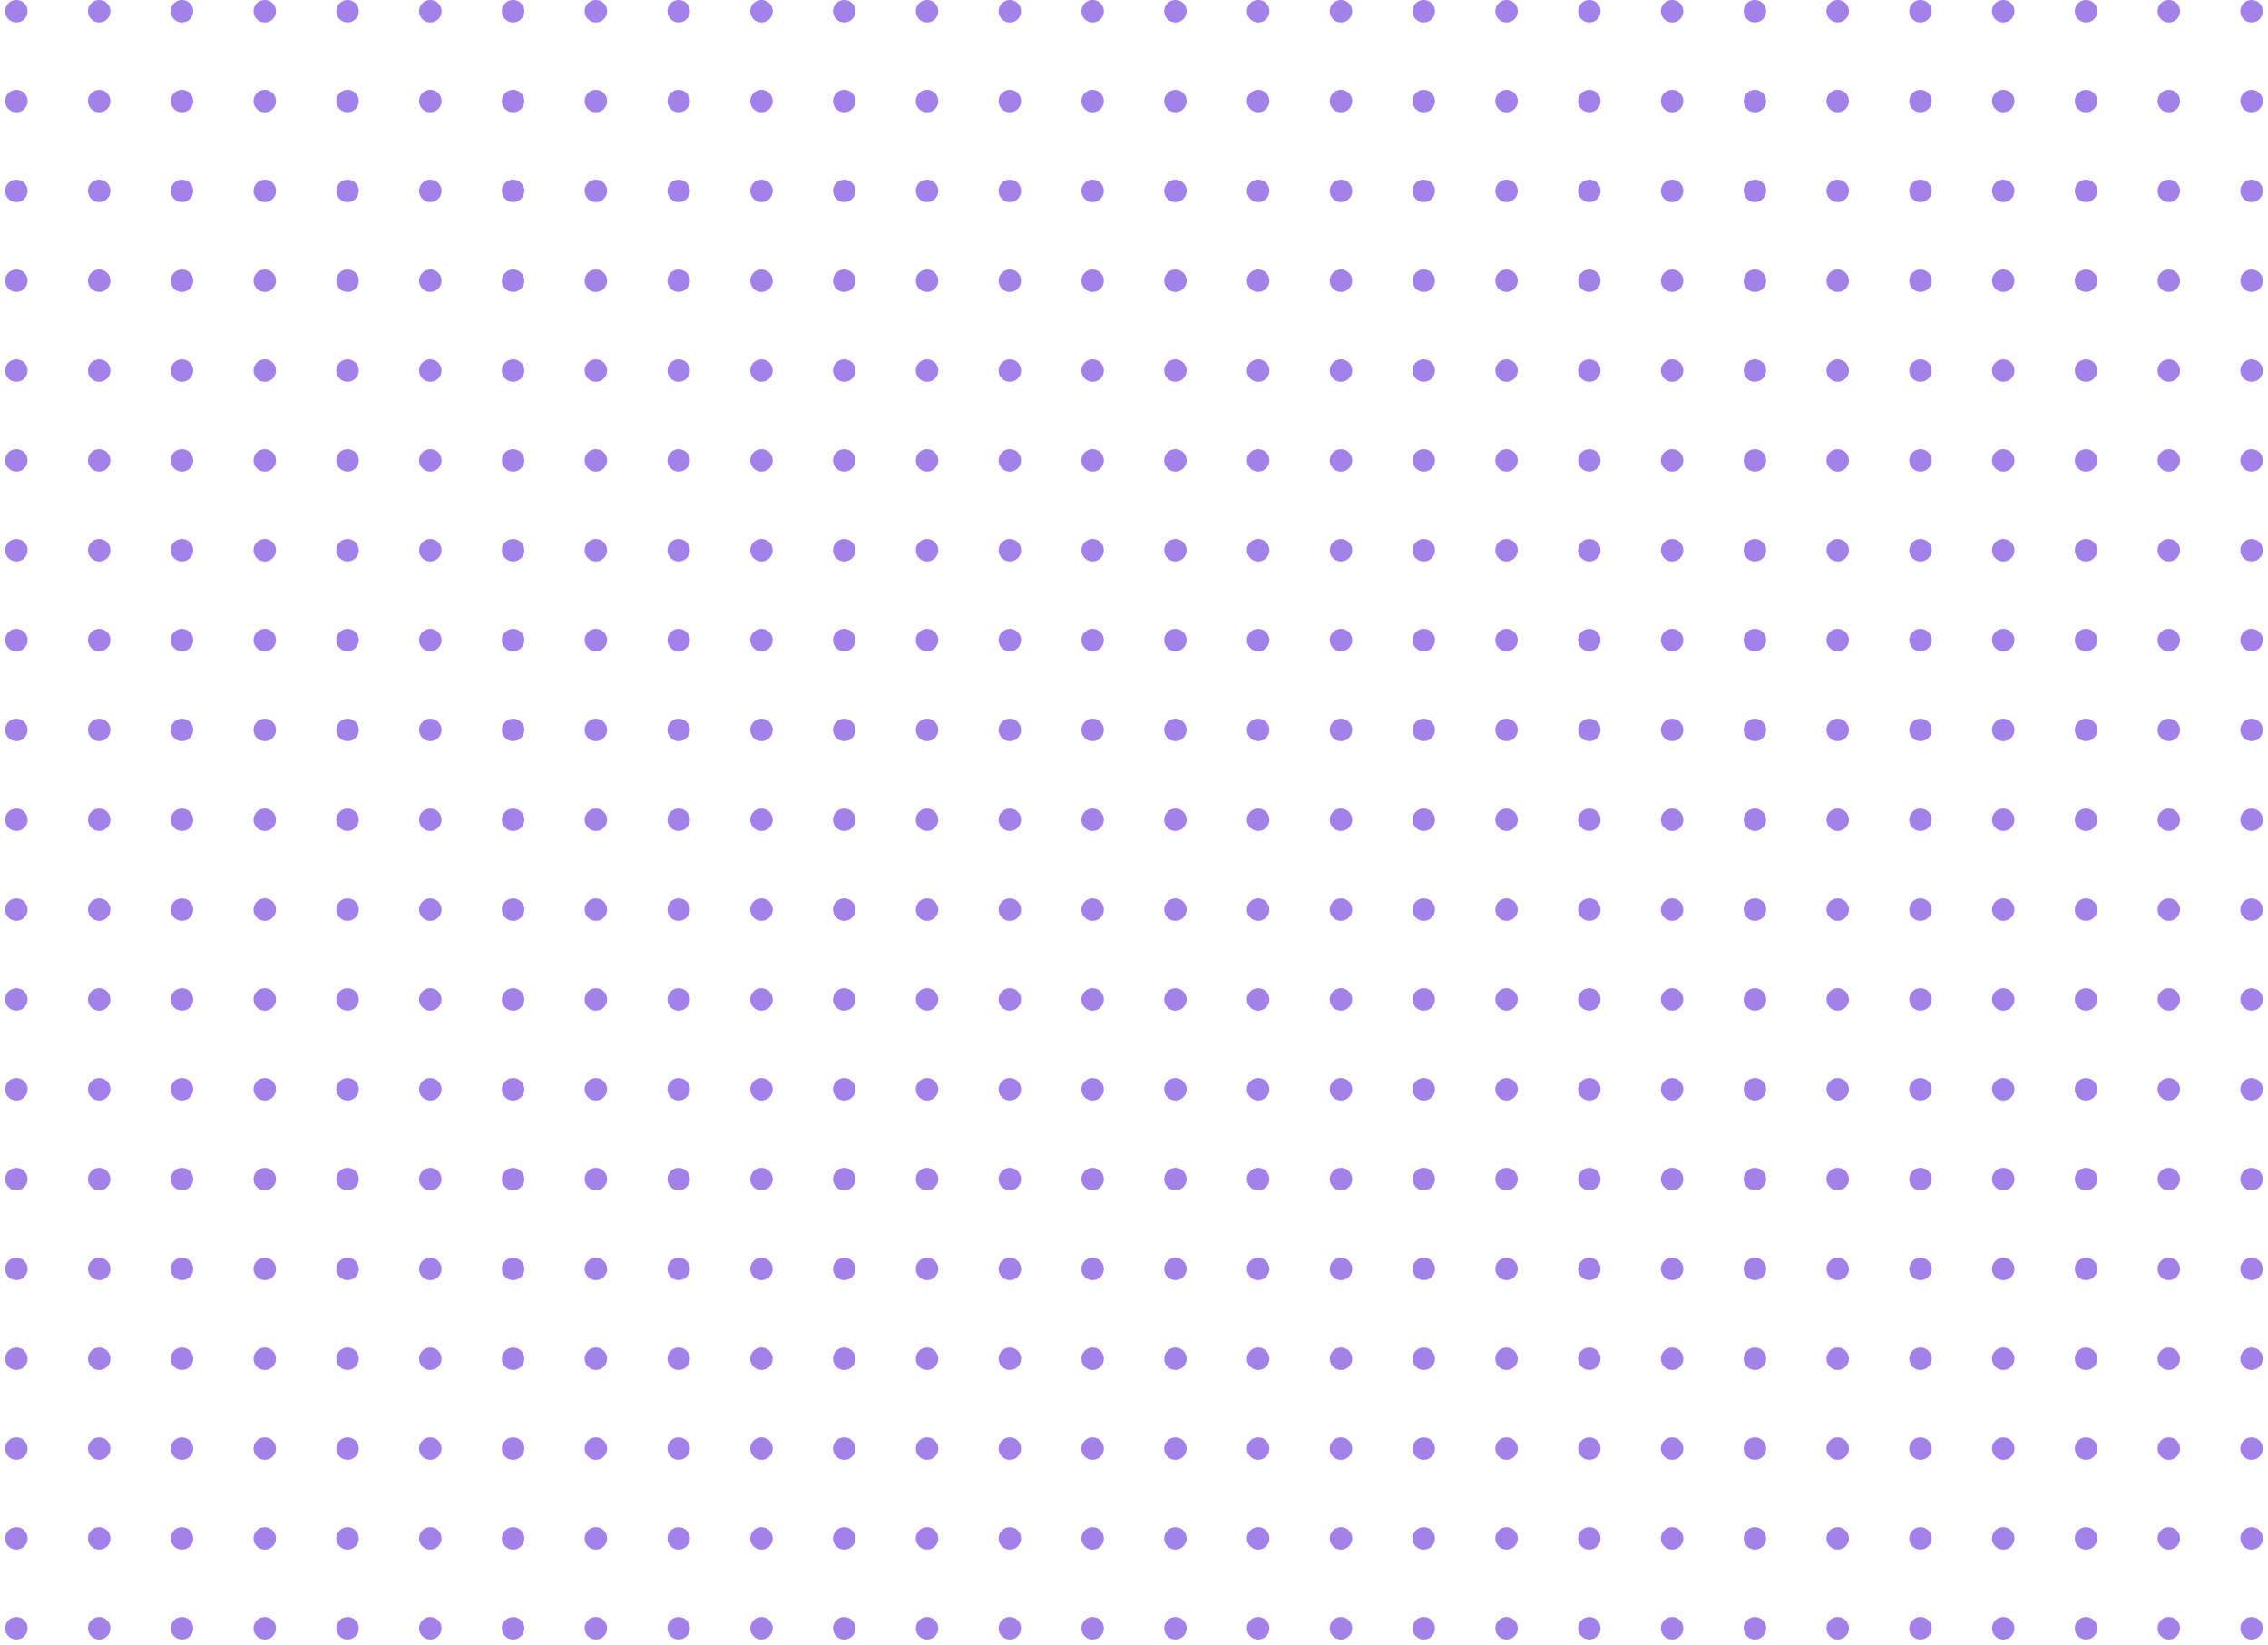 <svg xmlns="http://www.w3.org/2000/svg" width="404" height="293" viewBox="0 0 404 293"><path d="M2.922 2v300M17.668 2v300M32.415 2v300M47.161 2v300M61.908 2v300M76.654 2v300M91.4 2v300M106.147 2v300M120.894 2v300M135.64 2v300M150.387 2v300M165.134 2v300M179.88 2v300M194.627 2v300M209.373 2v300M224.12 2v300M238.866 2v300M253.613 2v300M268.36 2v300M283.106 2v300M297.853 2v300M312.6 2v300M327.346 2v300M342.092 2v300M356.839 2v300M371.585 2v300M386.332 2v300M401.078 2v300" fill="none" fill-rule="evenodd" stroke="#A281E8" stroke-dasharray="0,16" stroke-linecap="round" stroke-linejoin="round" stroke-width="4"/></svg>